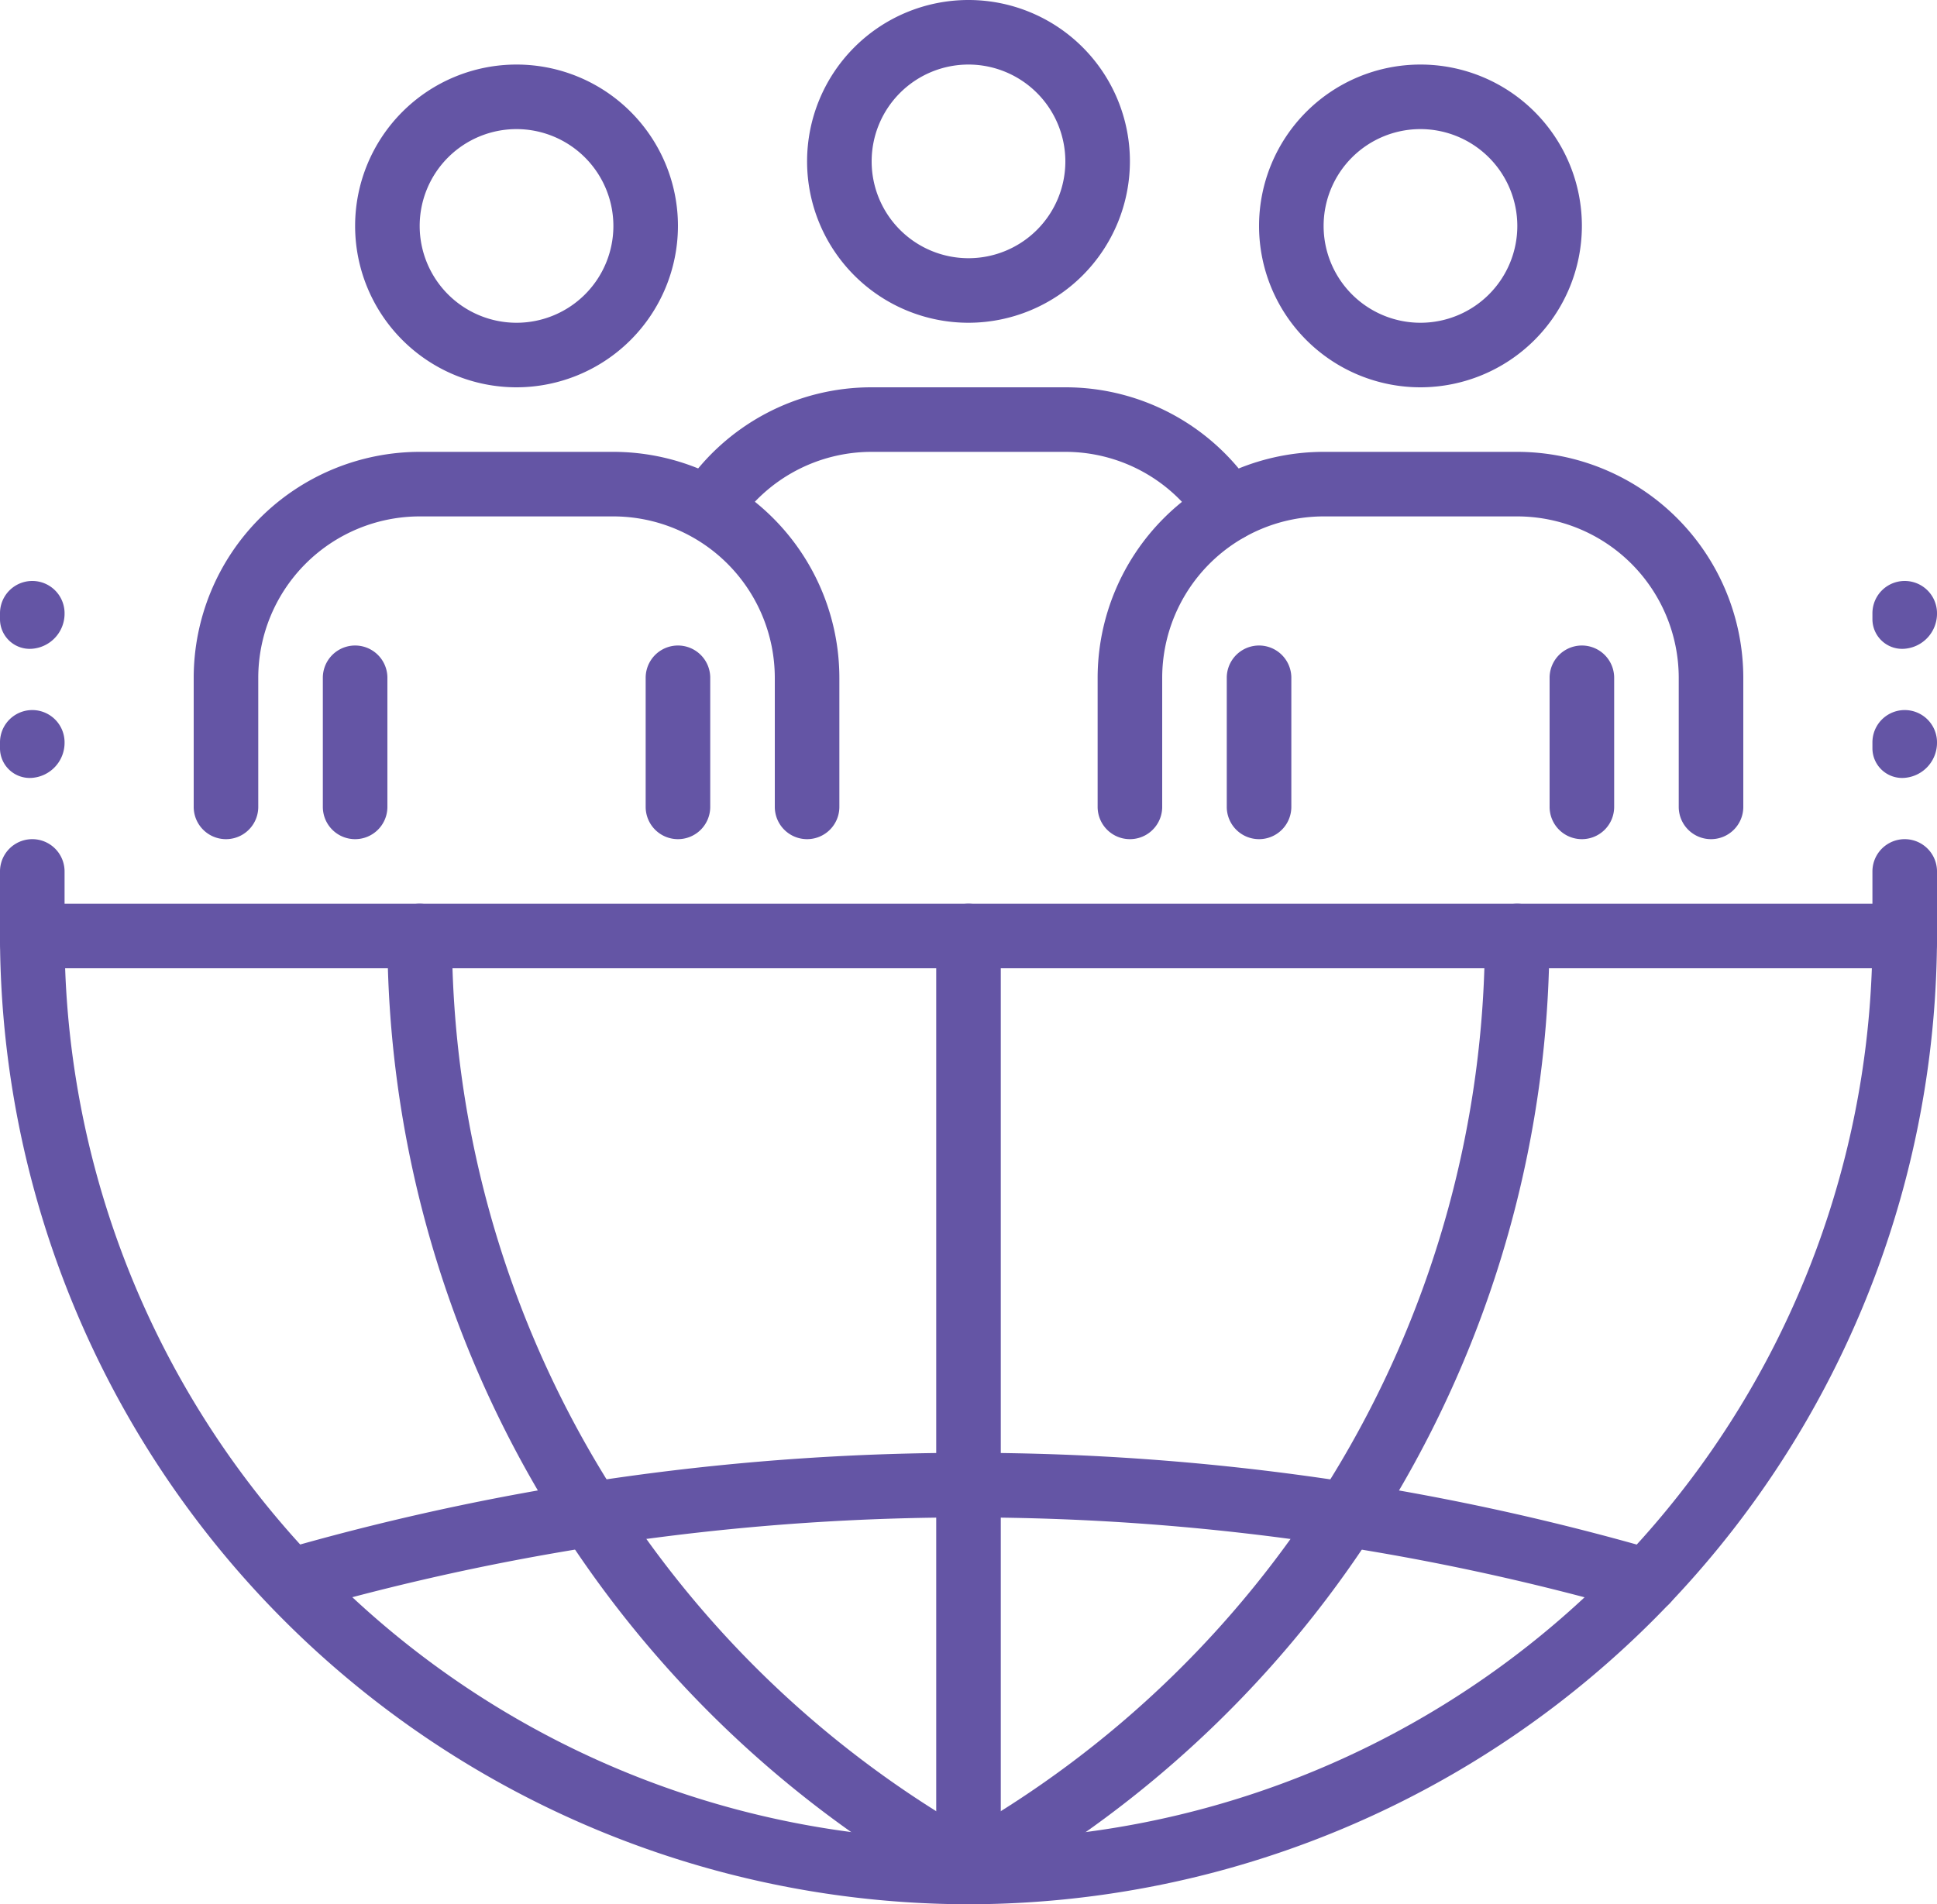 <svg xmlns="http://www.w3.org/2000/svg" width="56.4" height="55.46" viewBox="0 0 56.4 55.46">
  <g id="social_media_x2C__social_group_x2C__society_x2C__consumers_x2C__international" transform="translate(-1 -1)">
    <g id="Group_40496" data-name="Group 40496" transform="translate(1 1)">
      <g id="XMLID_4440_" transform="translate(0 26.32)">
        <path id="Path_38419" data-name="Path 38419" d="M56.46,16.88H1.94a.94.94,0,0,1,0-1.88H56.46a.94.94,0,0,1,0,1.88Z" transform="translate(-1 -15)" fill="#6455a5"/>
      </g>
      <g id="XMLID_4521_" transform="translate(27.26 26.32)">
        <path id="Path_38420" data-name="Path 38420" d="M16.44,44.14a.94.94,0,0,1-.94-.94V15.94a.94.94,0,1,1,1.88,0V43.2A.94.94,0,0,1,16.44,44.14Z" transform="translate(-15.5 -15)" fill="#6455a5"/>
      </g>
      <g id="XMLID_451_" transform="translate(27.208 26.32)">
        <path id="Path_38421" data-name="Path 38421" d="M16.414,44.046a.941.941,0,0,1-.457-1.763A30.117,30.117,0,0,0,31.5,15.94a.94.94,0,1,1,1.88,0A31.994,31.994,0,0,1,16.869,43.927a.929.929,0,0,1-.455.118Z" transform="translate(-15.472 -15)" fill="#6455a5"/>
      </g>
      <g id="XMLID_4615_" transform="translate(7.78 42.313)">
        <path id="Path_38422" data-name="Path 38422" d="M45.3,28.177a.918.918,0,0,1-.263-.038,70.371,70.371,0,0,0-38.7-.077.94.94,0,0,1-.517-1.807,72.211,72.211,0,0,1,39.745.079.94.94,0,0,1-.263,1.842Z" transform="translate(-5.139 -23.507)" fill="#6455a5"/>
      </g>
      <g id="XMLID_452_" transform="translate(11.28 26.32)">
        <path id="Path_38423" data-name="Path 38423" d="M23.967,44.044a.929.929,0,0,1-.455-.118A31.991,31.991,0,0,1,7,15.94a.94.94,0,0,1,1.88,0A30.115,30.115,0,0,0,24.424,42.281a.941.941,0,0,1-.457,1.763Z" transform="translate(-7 -15)" fill="#6455a5"/>
      </g>
      <g id="XMLID_450_" transform="translate(0 26.32)">
        <path id="Path_38424" data-name="Path 38424" d="M29.2,44.14A28.232,28.232,0,0,1,1,15.94a.94.94,0,1,1,1.88,0,26.32,26.32,0,0,0,52.64,0,.94.94,0,1,1,1.88,0A28.232,28.232,0,0,1,29.2,44.14Z" transform="translate(-1 -15)" fill="#6455a5"/>
      </g>
      <g id="Group_40493" data-name="Group 40493" transform="translate(5.64)">
        <g id="XMLID_446_" transform="translate(17.86)">
          <path id="Path_38425" data-name="Path 38425" d="M18.2,10.4a4.7,4.7,0,1,1,4.7-4.7A4.705,4.705,0,0,1,18.2,10.4Zm0-7.52A2.82,2.82,0,1,0,21.02,5.7,2.823,2.823,0,0,0,18.2,2.88Z" transform="translate(-13.5 -1)" fill="#6455a5"/>
        </g>
        <g id="XMLID_445_" transform="translate(14.124 11.28)">
          <path id="Path_38426" data-name="Path 38426" d="M27.516,11.486a.94.94,0,0,1-.791-.432A4.684,4.684,0,0,0,22.769,8.88h-5.64a4.7,4.7,0,0,0-3.9,2.074A.939.939,0,1,1,11.675,9.9,6.568,6.568,0,0,1,17.129,7h5.64a6.558,6.558,0,0,1,5.538,3.038.939.939,0,0,1-.791,1.448Z" transform="translate(-11.513 -7)" fill="#6455a5"/>
        </g>
        <g id="XMLID_432_" transform="translate(31.02 1.88)">
          <path id="Path_38427" data-name="Path 38427" d="M25.2,11.4a4.7,4.7,0,1,1,4.7-4.7A4.705,4.705,0,0,1,25.2,11.4Zm0-7.52A2.82,2.82,0,1,0,28.02,6.7,2.823,2.823,0,0,0,25.2,3.88Z" transform="translate(-20.5 -2)" fill="#6455a5"/>
        </g>
        <g id="XMLID_431_" transform="translate(26.32 13.16)">
          <path id="Path_38428" data-name="Path 38428" d="M35.86,19.28a.94.94,0,0,1-.94-.94V14.58a4.705,4.705,0,0,0-4.7-4.7H24.58a4.705,4.705,0,0,0-4.7,4.7v3.76a.94.94,0,1,1-1.88,0V14.58A6.587,6.587,0,0,1,24.58,8h5.64a6.587,6.587,0,0,1,6.58,6.58v3.76A.94.94,0,0,1,35.86,19.28Z" transform="translate(-18 -8)" fill="#6455a5"/>
        </g>
        <g id="XMLID_427_" transform="translate(4.7 1.88)">
          <path id="Path_38429" data-name="Path 38429" d="M11.2,11.4a4.7,4.7,0,1,1,4.7-4.7A4.705,4.705,0,0,1,11.2,11.4Zm0-7.52A2.82,2.82,0,1,0,14.02,6.7,2.823,2.823,0,0,0,11.2,3.88Z" transform="translate(-6.5 -2)" fill="#6455a5"/>
        </g>
        <g id="XMLID_426_" transform="translate(0 13.16)">
          <path id="Path_38430" data-name="Path 38430" d="M21.86,19.28a.94.94,0,0,1-.94-.94V14.58a4.705,4.705,0,0,0-4.7-4.7H10.58a4.705,4.705,0,0,0-4.7,4.7v3.76a.94.94,0,0,1-1.88,0V14.58A6.587,6.587,0,0,1,10.58,8h5.64a6.587,6.587,0,0,1,6.58,6.58v3.76A.94.94,0,0,1,21.86,19.28Z" transform="translate(-4 -8)" fill="#6455a5"/>
        </g>
        <g id="Group_40489" data-name="Group 40489" transform="translate(13.16 18.8)">
          <path id="Path_38431" data-name="Path 38431" d="M11.94,16.64A.94.94,0,0,1,11,15.7V11.94a.94.94,0,1,1,1.88,0V15.7A.94.94,0,0,1,11.94,16.64Z" transform="translate(-11 -11)" fill="#6455a5"/>
        </g>
        <g id="Group_40490" data-name="Group 40490" transform="translate(3.76 18.8)">
          <path id="Path_38432" data-name="Path 38432" d="M6.94,16.64A.94.94,0,0,1,6,15.7V11.94a.94.94,0,0,1,1.88,0V15.7A.94.94,0,0,1,6.94,16.64Z" transform="translate(-6 -11)" fill="#6455a5"/>
        </g>
        <g id="Group_40491" data-name="Group 40491" transform="translate(39.48 18.8)">
          <path id="Path_38433" data-name="Path 38433" d="M25.94,16.64A.94.94,0,0,1,25,15.7V11.94a.94.94,0,1,1,1.88,0V15.7A.94.94,0,0,1,25.94,16.64Z" transform="translate(-25 -11)" fill="#6455a5"/>
        </g>
        <g id="Group_40492" data-name="Group 40492" transform="translate(30.08 18.8)">
          <path id="Path_38434" data-name="Path 38434" d="M20.94,16.64A.94.94,0,0,1,20,15.7V11.94a.94.94,0,0,1,1.88,0V15.7A.94.94,0,0,1,20.94,16.64Z" transform="translate(-20 -11)" fill="#6455a5"/>
        </g>
      </g>
      <g id="Group_40494" data-name="Group 40494" transform="translate(0 16.92)">
        <g id="XMLID_458_">
          <path id="Path_38435" data-name="Path 38435" d="M1.94,11.974A.865.865,0,0,1,1,11.128V10.94a.94.94,0,1,1,1.88,0A1.025,1.025,0,0,1,1.94,11.974Z" transform="translate(-1 -10)" fill="#6455a5"/>
        </g>
        <g id="XMLID_457_" transform="translate(0 3.76)">
          <path id="Path_38436" data-name="Path 38436" d="M1.94,13.974A.865.865,0,0,1,1,13.128V12.94a.94.94,0,1,1,1.88,0A1.025,1.025,0,0,1,1.94,13.974Z" transform="translate(-1 -12)" fill="#6455a5"/>
        </g>
        <g id="XMLID_456_" transform="translate(0 7.52)">
          <path id="Path_38437" data-name="Path 38437" d="M1.94,17.948a.94.94,0,0,1-.94-.94V14.94a.94.94,0,1,1,1.88,0v2.068A.94.94,0,0,1,1.94,17.948Z" transform="translate(-1 -14)" fill="#6455a5"/>
        </g>
      </g>
      <g id="Group_40495" data-name="Group 40495" transform="translate(54.52 16.92)">
        <g id="XMLID_455_">
          <path id="Path_38438" data-name="Path 38438" d="M30.94,11.974a.865.865,0,0,1-.94-.846V10.94a.94.94,0,0,1,1.88,0A1.025,1.025,0,0,1,30.94,11.974Z" transform="translate(-30 -10)" fill="#6455a5"/>
        </g>
        <g id="XMLID_454_" transform="translate(0 3.76)">
          <path id="Path_38439" data-name="Path 38439" d="M30.94,13.974a.865.865,0,0,1-.94-.846V12.94a.94.94,0,0,1,1.88,0A1.025,1.025,0,0,1,30.94,13.974Z" transform="translate(-30 -12)" fill="#6455a5"/>
        </g>
        <g id="XMLID_453_" transform="translate(0 7.52)">
          <path id="Path_38440" data-name="Path 38440" d="M30.94,17.948a.94.94,0,0,1-.94-.94V14.94a.94.94,0,0,1,1.88,0v2.068A.94.94,0,0,1,30.94,17.948Z" transform="translate(-30 -14)" fill="#6455a5"/>
        </g>
      </g>
    </g>
  </g>
</svg>
